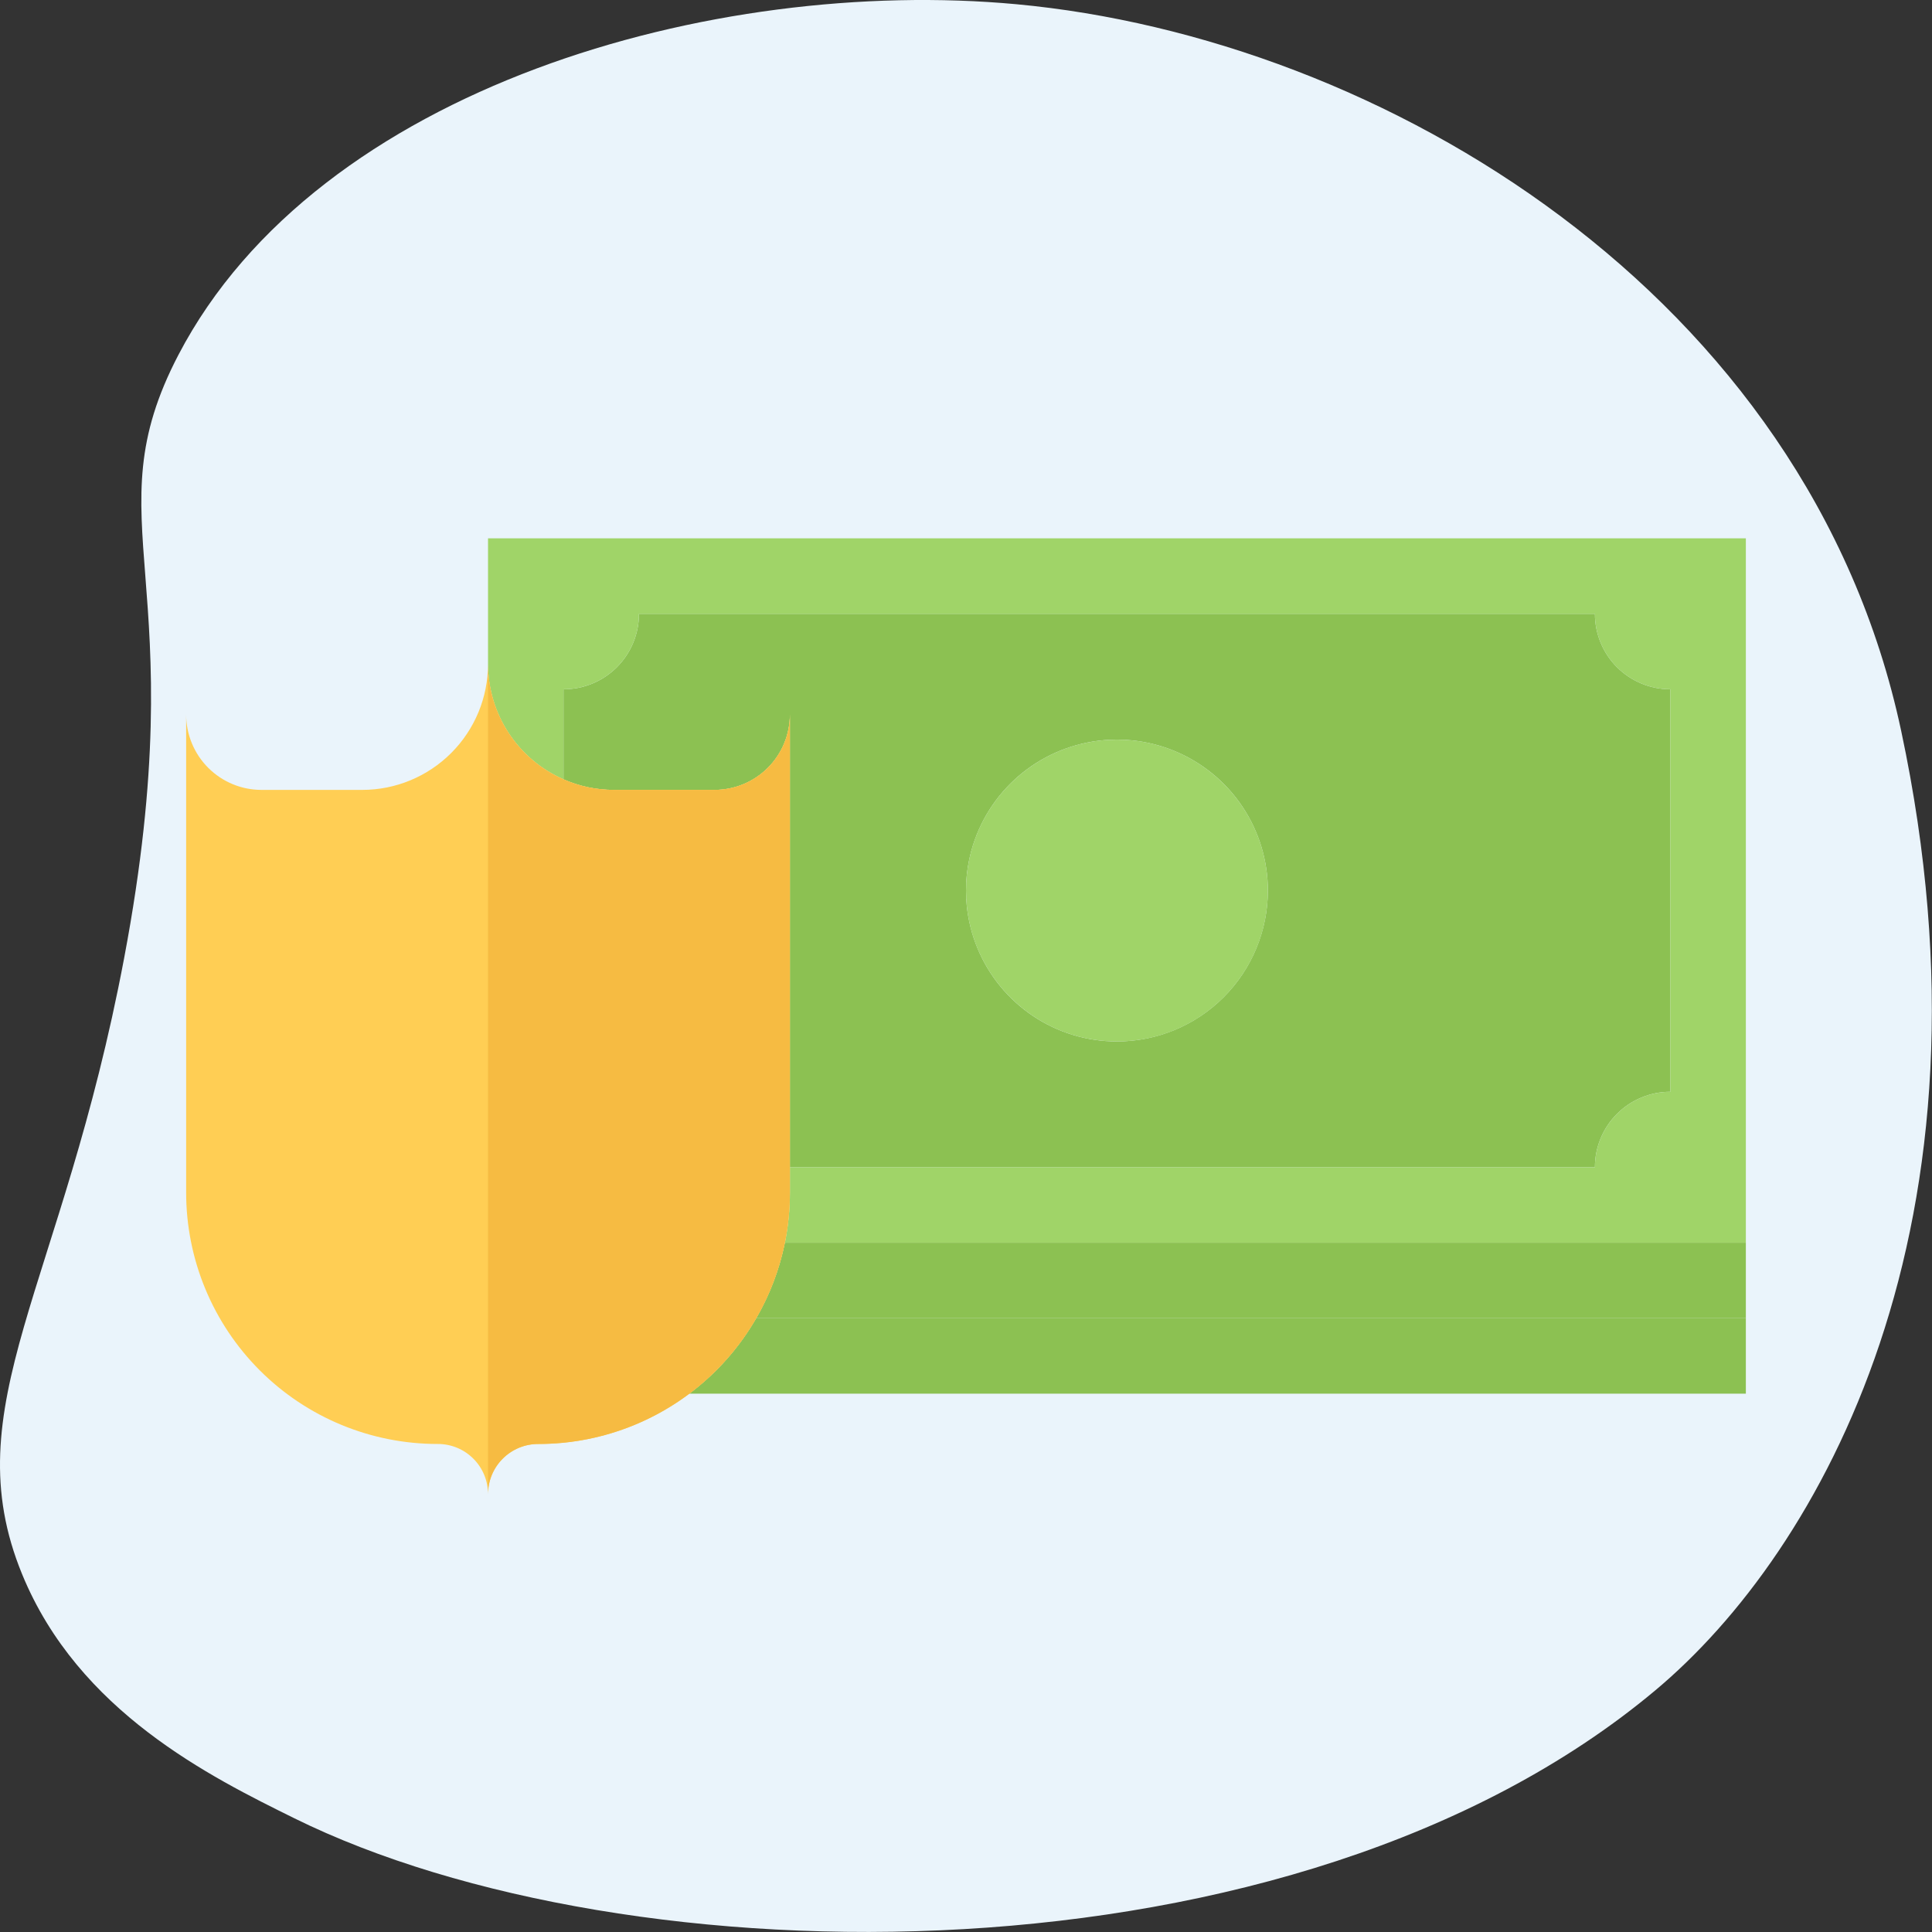 <svg width="120" height="120" viewBox="0 0 120 120" fill="none" xmlns="http://www.w3.org/2000/svg">
<rect x="0" y="0" width="120" height="120" fill="#333333" stroke="none"/>
<g clip-path="url(#clip0_222_146)">
<path d="M1.373 97.776C4.875 106.315 13.066 110.36 18.291 112.941C38.913 123.118 80.375 123.756 102.791 105.01C113.124 96.384 124.6 75.985 118.088 45.409C112.314 18.254 85.802 2.364 63.124 0.262C44.325 -1.478 19.767 5.409 11.084 22.038C5.628 32.491 12.184 35.811 7.712 59.501C3.848 79.987 -2.91 87.337 1.373 97.776Z" fill="#EAF4FB"/>
<path d="M108.438 77.188V81.875H46.969C47.812 80.419 48.413 78.836 48.75 77.188H108.438Z" fill="#8CC152"/>
<path d="M103.75 42.812V67.812C103.134 67.812 102.524 67.932 101.955 68.168C101.386 68.403 100.869 68.748 100.434 69.184C99.998 69.619 99.653 70.136 99.418 70.705C99.182 71.274 99.062 71.884 99.062 72.5H49.062V44.375C49.063 44.991 48.943 45.601 48.707 46.17C48.472 46.739 48.127 47.256 47.691 47.691C47.256 48.127 46.739 48.472 46.17 48.707C45.601 48.943 44.991 49.063 44.375 49.062H38.125C37.049 49.064 35.984 48.84 35 48.406V42.812C35.616 42.813 36.226 42.693 36.795 42.457C37.364 42.222 37.881 41.877 38.316 41.441C38.752 41.006 39.097 40.489 39.332 39.92C39.568 39.351 39.688 38.741 39.688 38.125H99.062C99.062 38.741 99.182 39.351 99.418 39.92C99.653 40.489 99.998 41.006 100.434 41.441C100.869 41.877 101.386 42.222 101.955 42.457C102.524 42.693 103.134 42.813 103.75 42.812ZM78.75 55.312C78.75 53.458 78.2 51.646 77.17 50.104C76.14 48.562 74.676 47.361 72.963 46.651C71.25 45.942 69.365 45.756 67.546 46.118C65.728 46.479 64.057 47.372 62.746 48.683C61.435 49.995 60.542 51.665 60.18 53.483C59.818 55.302 60.004 57.187 60.714 58.9C61.423 60.613 62.625 62.077 64.166 63.108C65.708 64.138 67.521 64.688 69.375 64.688C71.861 64.686 74.244 63.697 76.002 61.94C77.76 60.182 78.748 57.798 78.75 55.312Z" fill="#8CC152"/>
<path d="M69.375 64.688C74.553 64.688 78.75 60.49 78.75 55.312C78.75 50.135 74.553 45.938 69.375 45.938C64.197 45.938 60 50.135 60 55.312C60 60.49 64.197 64.688 69.375 64.688Z" fill="#A0D468"/>
<path d="M46.969 81.875H108.438V86.562H42.812C44.502 85.299 45.917 83.704 46.969 81.875Z" fill="#8CC152"/>
<path d="M108.438 33.438V77.188H48.75C48.958 76.159 49.063 75.112 49.062 74.062V72.5H99.062C99.062 71.884 99.182 71.274 99.418 70.705C99.653 70.136 99.998 69.619 100.434 69.184C100.869 68.748 101.386 68.403 101.955 68.168C102.524 67.932 103.134 67.812 103.75 67.812V42.812C103.134 42.813 102.524 42.693 101.955 42.457C101.386 42.222 100.869 41.877 100.434 41.441C99.998 41.006 99.653 40.489 99.418 39.92C99.182 39.351 99.062 38.741 99.062 38.125H39.688C39.688 38.741 39.568 39.351 39.332 39.92C39.097 40.489 38.752 41.006 38.316 41.441C37.881 41.877 37.364 42.222 36.795 42.457C36.226 42.693 35.616 42.813 35 42.812V48.406C33.608 47.798 32.423 46.797 31.591 45.526C30.758 44.255 30.314 42.769 30.312 41.25V33.438H108.438Z" fill="#A0D468"/>
<path d="M49.062 74.062C49.067 76.806 48.345 79.501 46.969 81.875C45.597 84.25 43.625 86.223 41.25 87.594C38.875 88.966 36.18 89.688 33.438 89.688C33.027 89.686 32.62 89.766 32.24 89.922C31.86 90.079 31.515 90.309 31.225 90.6C30.934 90.89 30.704 91.235 30.547 91.615C30.391 91.995 30.311 92.402 30.312 92.812C30.314 92.402 30.234 91.995 30.078 91.615C29.921 91.235 29.691 90.89 29.4 90.6C29.11 90.309 28.765 90.079 28.385 89.922C28.005 89.766 27.598 89.686 27.188 89.688C25.135 89.689 23.102 89.287 21.206 88.502C19.309 87.717 17.586 86.567 16.135 85.115C14.684 83.664 13.533 81.941 12.748 80.044C11.963 78.148 11.561 76.115 11.562 74.062V44.375C11.562 44.991 11.682 45.601 11.918 46.17C12.153 46.739 12.498 47.256 12.934 47.691C13.369 48.127 13.886 48.472 14.455 48.707C15.024 48.943 15.634 49.063 16.25 49.062H22.5C24.572 49.062 26.558 48.238 28.023 46.773C29.488 45.309 30.312 43.322 30.312 41.25C30.314 42.769 30.758 44.255 31.591 45.526C32.423 46.797 33.608 47.798 35 48.406C35.985 48.84 37.049 49.064 38.125 49.062H44.375C44.991 49.063 45.601 48.943 46.17 48.707C46.739 48.472 47.256 48.127 47.691 47.691C48.127 47.256 48.472 46.739 48.707 46.17C48.943 45.601 49.063 44.991 49.062 44.375V74.062Z" fill="#FFCE54"/>
<path d="M33.438 89.688C35.49 89.69 37.523 89.287 39.42 88.503C41.316 87.718 43.04 86.567 44.491 85.116C45.943 83.665 47.093 81.941 47.878 80.045C48.662 78.148 49.065 76.115 49.062 74.062V44.375C49.063 44.991 48.943 45.601 48.707 46.17C48.472 46.739 48.127 47.256 47.691 47.691C47.256 48.127 46.739 48.472 46.17 48.707C45.601 48.943 44.991 49.063 44.375 49.062H38.125C37.049 49.064 35.985 48.84 35 48.406C33.608 47.798 32.423 46.797 31.591 45.526C30.758 44.255 30.314 42.769 30.312 41.25V92.812C30.311 92.402 30.391 91.995 30.547 91.615C30.704 91.235 30.934 90.89 31.225 90.6C31.515 90.309 31.86 90.079 32.24 89.922C32.62 89.766 33.027 89.686 33.438 89.688Z" fill="#F6BB42"/>
</g>
<defs>
<clipPath id="clip0_222_146">
<rect width="120" height="120" fill="white"/>
</clipPath>
</defs>
</svg>
